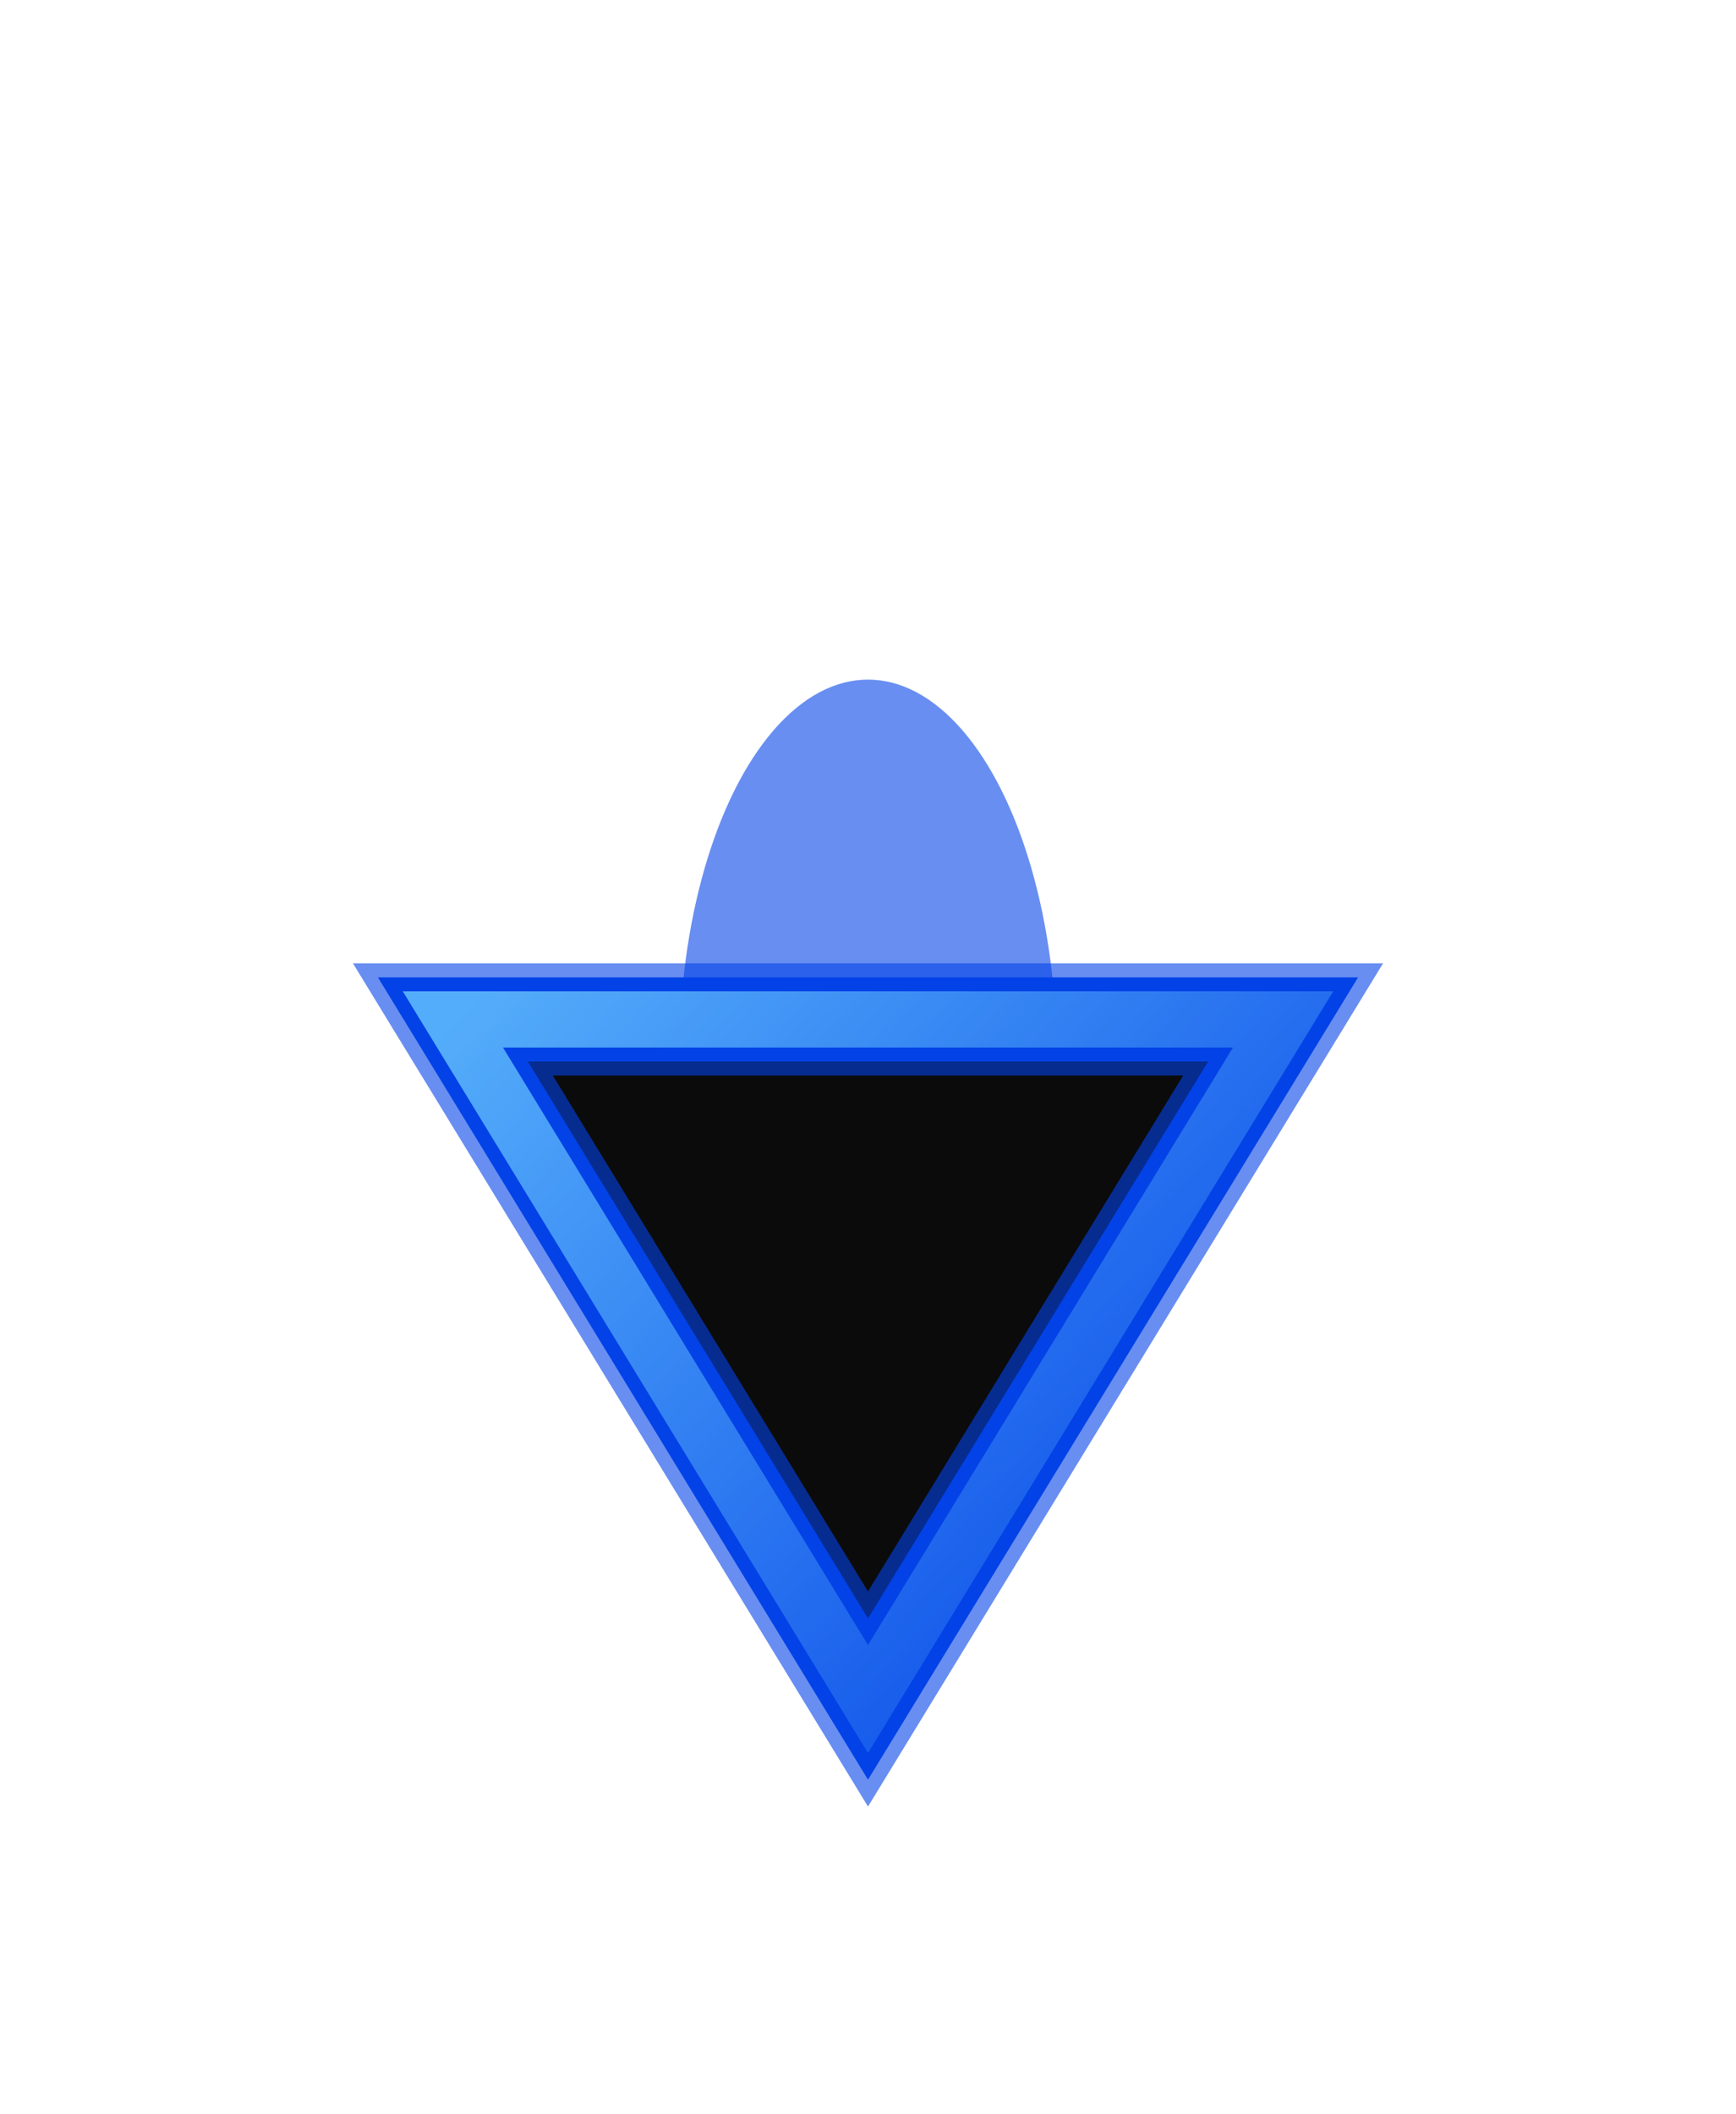 <svg width="46" height="56" viewBox="0 0 46 56" fill="none" xmlns="http://www.w3.org/2000/svg">
<g opacity="0.6" filter="url(#filter0_f_489_2952)">
<ellipse cx="23" cy="28" rx="5" ry="10" fill="#0342E7"/>
</g>
<path d="M34 27H12L23 45L34 27Z" fill="#0B0B0C"/>
<g opacity="0.6" filter="url(#filter1_f_489_2952)">
<path d="M34 27H12L23 45L34 27Z" stroke="#0342E7" stroke-width="2.97"/>
</g>
<g filter="url(#filter2_f_489_2952)">
<path d="M34 27H12L23 45L34 27Z" stroke="#0342E7" stroke-width="2.228"/>
</g>
<g opacity="0.8" filter="url(#filter3_f_489_2952)">
<path d="M34 27H12L23 45L34 27Z" stroke="url(#paint0_linear_489_2952)" stroke-width="1.49"/>
</g>
<defs>
<filter id="filter0_f_489_2952" x="0.179" y="0.179" width="45.641" height="55.641" filterUnits="userSpaceOnUse" color-interpolation-filters="sRGB">
<feFlood flood-opacity="0" result="BackgroundImageFix"/>
<feBlend mode="normal" in="SourceGraphic" in2="BackgroundImageFix" result="shape"/>
<feGaussianBlur stdDeviation="8.91" result="effect1_foregroundBlur_489_2952"/>
</filter>
<filter id="filter1_f_489_2952" x="1.927" y="18.09" width="42.147" height="37.184" filterUnits="userSpaceOnUse" color-interpolation-filters="sRGB">
<feFlood flood-opacity="0" result="BackgroundImageFix"/>
<feBlend mode="normal" in="SourceGraphic" in2="BackgroundImageFix" result="shape"/>
<feGaussianBlur stdDeviation="3.713" result="effect1_foregroundBlur_489_2952"/>
</filter>
<filter id="filter2_f_489_2952" x="7.044" y="22.916" width="31.912" height="27.19" filterUnits="userSpaceOnUse" color-interpolation-filters="sRGB">
<feFlood flood-opacity="0" result="BackgroundImageFix"/>
<feBlend mode="normal" in="SourceGraphic" in2="BackgroundImageFix" result="shape"/>
<feGaussianBlur stdDeviation="1.485" result="effect1_foregroundBlur_489_2952"/>
</filter>
<filter id="filter3_f_489_2952" x="9.932" y="25.515" width="26.137" height="21.654" filterUnits="userSpaceOnUse" color-interpolation-filters="sRGB">
<feFlood flood-opacity="0" result="BackgroundImageFix"/>
<feBlend mode="normal" in="SourceGraphic" in2="BackgroundImageFix" result="shape"/>
<feGaussianBlur stdDeviation="0.37" result="effect1_foregroundBlur_489_2952"/>
</filter>
<linearGradient id="paint0_linear_489_2952" x1="12" y1="27" x2="32.988" y2="46.112" gradientUnits="userSpaceOnUse">
<stop stop-color="#68C8FF"/>
<stop offset="1" stop-color="#0342E7"/>
</linearGradient>
</defs>
</svg>
